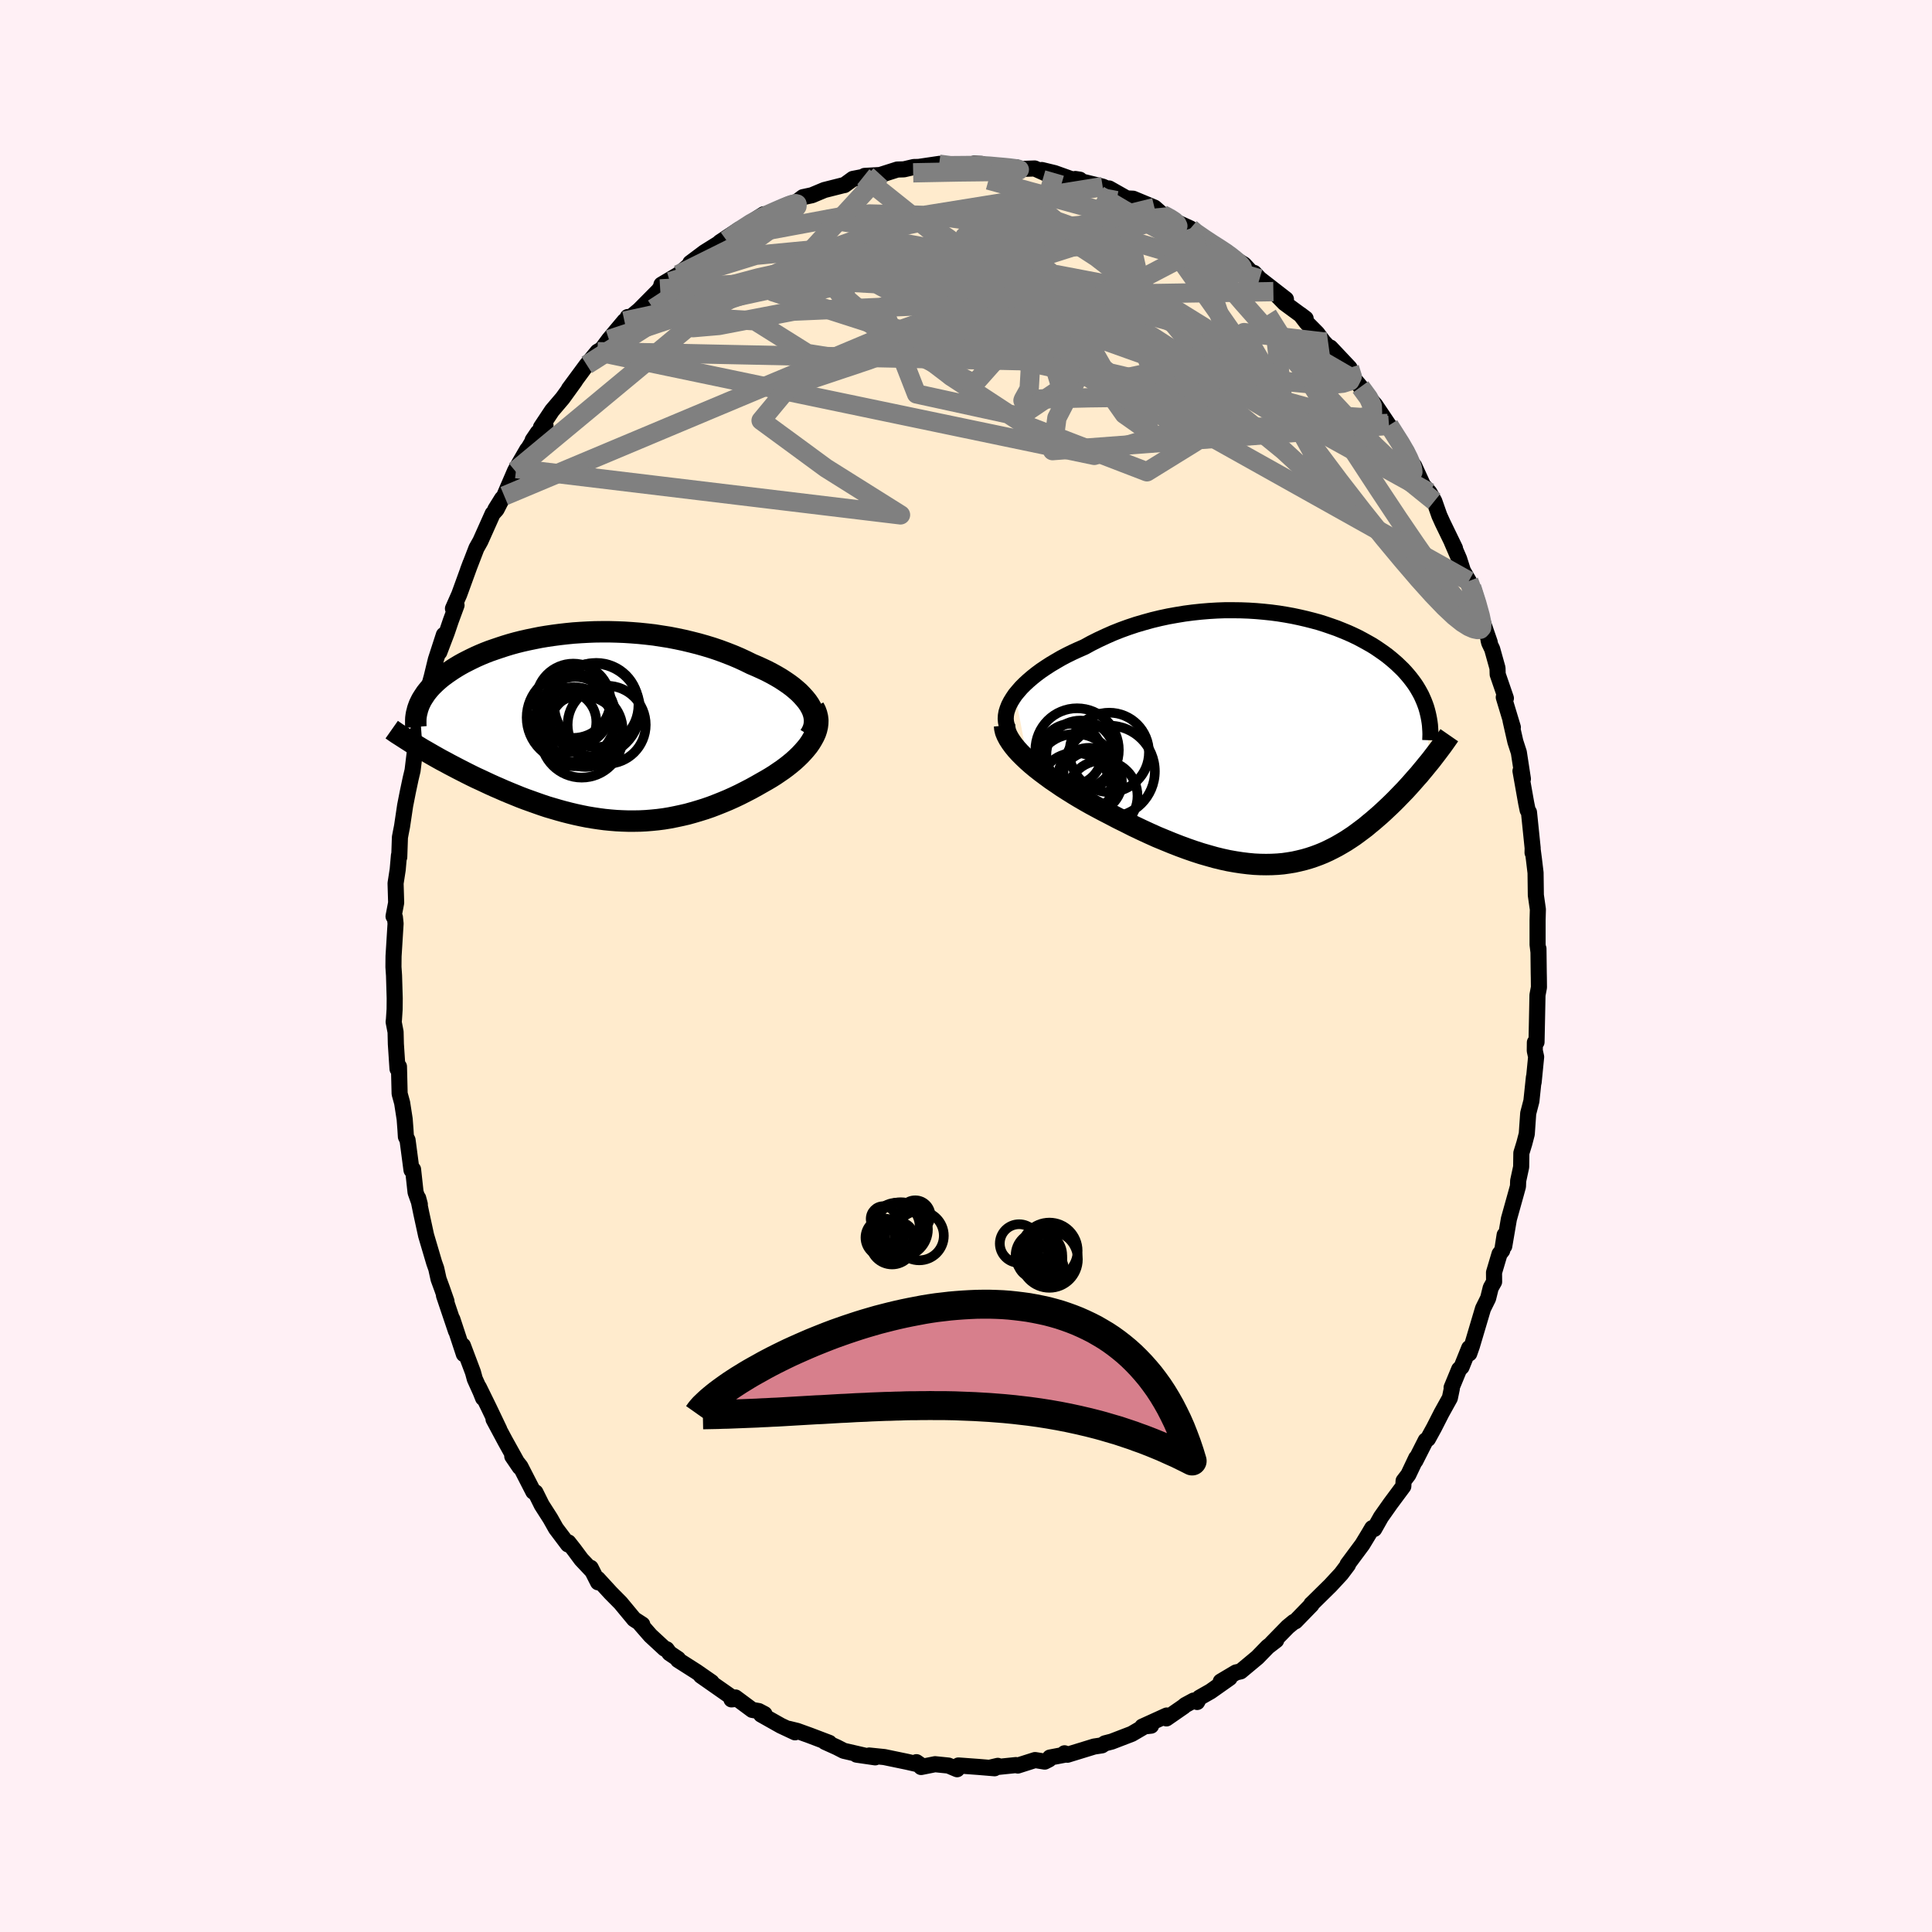 
  <svg viewBox="-100 -100 200 200" xmlns="http://www.w3.org/2000/svg" width="500" height="500" id="face-svg">
    <defs>
      <clipPath id="leftEyeClipPath">
        <polyline points="22.19,-2.3 21.97,-2.62 21.72,-2.93 21.44,-3.24 21.14,-3.55 20.8,-3.85 20.44,-4.15 20.05,-4.44 19.64,-4.72 19.21,-5 18.75,-5.27 18.28,-5.53 17.78,-5.79 17.27,-6.03 16.74,-6.27 16.2,-6.5 15.57,-6.81 14.92,-7.11 14.26,-7.39 13.57,-7.66 12.87,-7.92 12.16,-8.16 11.44,-8.38 10.7,-8.59 9.95,-8.78 9.2,-8.96 8.44,-9.12 7.67,-9.27 6.9,-9.39 6.13,-9.51 5.35,-9.6 4.57,-9.68 3.8,-9.74 3.03,-9.79 2.26,-9.82 1.49,-9.84 0.74,-9.84 -0.02,-9.83 -0.76,-9.8 -1.49,-9.76 -2.22,-9.71 -2.93,-9.64 -3.63,-9.56 -4.32,-9.47 -5,-9.37 -5.66,-9.26 -6.31,-9.13 -6.94,-9 -7.56,-8.86 -8.16,-8.71 -8.74,-8.55 -9.3,-8.38 -9.85,-8.2 -10.38,-8.02 -10.9,-7.84 -11.39,-7.65 -11.87,-7.45 -12.32,-7.25 -12.76,-7.04 -13.18,-6.83 -13.59,-6.62 -13.97,-6.41 -14.34,-6.19 -14.69,-5.97 -15.02,-5.75 -15.34,-5.53 -15.64,-5.31 -15.93,-5.09 -16.2,-4.86 -16.45,-4.64 -16.69,-4.41 -16.92,-4.18 -17.13,-3.95 -17.32,-3.72 -17.5,-3.49 -17.66,-3.25 -17.81,-3.02 -17.95,-2.79 -18.07,-2.55 -18.18,-2.32 -17.84,2.33 -17.47,2.54 -17.09,2.76 -16.69,2.99 -16.3,3.21 -15.89,3.44 -15.47,3.66 -15.05,3.89 -14.61,4.12 -14.17,4.35 -13.72,4.58 -13.27,4.81 -12.81,5.04 -12.34,5.27 -11.86,5.49 -11.37,5.72 -10.88,5.95 -10.37,6.18 -9.86,6.4 -9.34,6.63 -8.81,6.85 -8.27,7.07 -7.73,7.29 -7.18,7.5 -6.62,7.7 -6.06,7.9 -5.49,8.1 -4.92,8.29 -4.34,8.46 -3.76,8.63 -3.18,8.79 -2.59,8.94 -2,9.08 -1.4,9.21 -0.8,9.33 -0.2,9.43 0.4,9.52 1,9.6 1.61,9.66 2.22,9.71 2.83,9.74 3.44,9.76 4.05,9.76 4.66,9.75 5.27,9.72 5.88,9.67 6.49,9.61 7.11,9.53 7.72,9.43 8.33,9.31 8.94,9.18 9.55,9.04 10.16,8.87 10.77,8.69 11.38,8.5 11.99,8.29 12.59,8.06 13.19,7.82 13.79,7.57 14.39,7.3 14.98,7.02 15.57,6.72 16.15,6.42 16.73,6.1 17.29,5.78 17.75,5.52 18.19,5.26 18.62,4.99 19.03,4.71 19.44,4.43 19.83,4.14 20.21,3.84 20.57,3.54 20.91,3.23 21.23,2.92 21.53,2.6 21.81,2.28 22.07,1.96 22.3,1.63 22.5,1.3" />
      </clipPath>
      <clipPath id="rightEyeClipPath">
        <polyline points="-27.49,-4.55 -27.19,-4.91 -26.87,-5.28 -26.51,-5.64 -26.13,-5.99 -25.71,-6.35 -25.27,-6.7 -24.81,-7.04 -24.32,-7.37 -23.81,-7.7 -23.27,-8.02 -22.72,-8.34 -22.15,-8.64 -21.56,-8.93 -20.95,-9.21 -20.33,-9.48 -19.62,-9.87 -18.88,-10.24 -18.13,-10.59 -17.36,-10.93 -16.58,-11.24 -15.78,-11.53 -14.97,-11.8 -14.15,-12.04 -13.32,-12.27 -12.49,-12.47 -11.65,-12.65 -10.81,-12.8 -9.96,-12.94 -9.12,-13.05 -8.28,-13.14 -7.44,-13.21 -6.6,-13.26 -5.77,-13.29 -4.95,-13.29 -4.13,-13.28 -3.33,-13.25 -2.54,-13.2 -1.75,-13.13 -0.99,-13.05 -0.23,-12.95 0.51,-12.83 1.23,-12.7 1.94,-12.55 2.63,-12.39 3.3,-12.22 3.96,-12.04 4.59,-11.84 5.2,-11.63 5.8,-11.42 6.37,-11.19 6.93,-10.96 7.46,-10.72 7.98,-10.47 8.47,-10.21 8.94,-9.95 9.4,-9.69 9.83,-9.42 10.24,-9.14 10.63,-8.87 11.01,-8.59 11.37,-8.3 11.7,-8.02 12.03,-7.73 12.33,-7.44 12.62,-7.16 12.89,-6.87 13.15,-6.57 13.39,-6.28 13.62,-5.98 13.84,-5.68 14.04,-5.38 14.22,-5.08 14.39,-4.78 14.55,-4.48 14.69,-4.17 14.82,-3.87 14.94,-3.56 15.05,-3.25 15.14,-2.94 15.34,2.48 15.09,2.78 14.84,3.09 14.58,3.4 14.32,3.72 14.04,4.03 13.76,4.35 13.48,4.67 13.19,4.99 12.89,5.32 12.58,5.64 12.27,5.96 11.95,6.29 11.63,6.61 11.3,6.93 10.96,7.25 10.62,7.57 10.27,7.89 9.9,8.21 9.53,8.53 9.15,8.84 8.77,9.16 8.37,9.46 7.97,9.76 7.56,10.06 7.14,10.34 6.71,10.62 6.27,10.88 5.82,11.14 5.36,11.38 4.9,11.61 4.42,11.83 3.93,12.03 3.44,12.21 2.93,12.38 2.41,12.53 1.88,12.66 1.34,12.78 0.79,12.87 0.23,12.95 -0.34,13 -0.93,13.03 -1.53,13.04 -2.14,13.03 -2.76,13 -3.4,12.94 -4.05,12.86 -4.71,12.76 -5.39,12.64 -6.08,12.49 -6.78,12.32 -7.49,12.12 -8.22,11.91 -8.96,11.67 -9.71,11.41 -10.47,11.13 -11.24,10.83 -12.02,10.51 -12.82,10.18 -13.62,9.82 -14.42,9.45 -15.24,9.06 -16.05,8.65 -16.88,8.24 -17.7,7.81 -18.34,7.48 -18.98,7.14 -19.61,6.8 -20.23,6.45 -20.85,6.09 -21.46,5.72 -22.05,5.35 -22.63,4.98 -23.2,4.59 -23.76,4.21 -24.29,3.82 -24.8,3.44 -25.3,3.05 -25.77,2.66 -26.21,2.27" />
      </clipPath>
      <filter id="fuzzy">
        <feTurbulence id="turbulence" baseFrequency="0.05" numOctaves="3" type="noise" result="noise" />
        <feDisplacementMap in="SourceGraphic" in2="noise" scale="2" />
      </filter>
      <linearGradient id="rainbowGradient" x1="0%" y1="0%" x2="100%" y2="0%">
        <stop offset="0%" style="stop-color: rgb(233, 236, 239); stop-opacity: 1" />
        <stop offset="50%" style="stop-color: rgb(255, 127, 80); stop-opacity: 1" />
        <stop offset="100%" style="stop-color: rgb(220, 20, 60); stop-opacity: 1" />
      </linearGradient>
    </defs>
    <rect x="-100" y="-100" width="100%" height="100%" fill="rgb(255, 240, 245)" />
    <polyline id="faceContour" points="59.29,0.74 59.3,1.22 59.31,2.21 59.16,3.01 59.11,5.49 59.06,7.88 58.89,7.91 58.88,8.77 59.02,9.41 58.76,12.04 58.79,11.52 58.53,13.98 58.2,15.25 58.05,17.39 57.8,18.35 57.49,19.36 57.47,20.8 57.16,22.24 57.14,22.81 56.92,23.61 56.2,26.19 55.72,29 55.76,27.84 55.51,29.45 55.23,29.81 54.66,31.73 54.67,32.69 54.32,33.31 54.05,34.4 53.52,35.47 52.37,39.34 52.1,40.11 52.09,39.55 51.3,41.51 51.05,41.75 50.27,43.64 50.29,43.76 50.09,44.72 49.23,46.27 48.45,47.8 47.82,48.95 47.59,49.11 46.52,51.22 46.61,50.93 45.79,52.66 45.3,53.3 45.27,53.86 43.94,55.65 42.96,57.04 42.26,58.28 42.05,58.19 41.68,58.82 41.03,59.89 39.5,61.95 39.54,61.99 38.84,62.92 37.73,64.12 35.8,66.02 35.75,66.06 35.77,66.12 34.1,67.84 33.93,67.9 33.31,68.41 31.64,70.12 32.11,69.8 31.24,70.47 30.17,71.57 28.43,73.02 27.95,73.13 26.37,74.07 27.29,73.7 25.32,75.09 24.16,75.75 23.93,76.19 23.57,76.04 22.68,76.52 22.54,76.65 20.75,77.89 20.78,77.59 18.25,78.74 19.16,78.64 18.53,78.69 17.16,79.49 15.08,80.29 14.38,80.47 14.07,80.68 13.27,80.8 10.5,81.65 10.2,81.5 10.21,81.65 8.69,81.94 8.6,82.13 8.15,82.36 7.15,82.2 5.36,82.77 5.17,82.72 2.44,83 3.29,82.8 2.96,83.05 1.27,82.91 -0.78,82.76 -0.92,83.15 -1.82,82.77 -3.2,82.63 -4.65,82.92 -5.13,82.42 -4.74,82.69 -6.1,82.38 -8.46,81.89 -10.02,81.73 -9.4,81.92 -11.33,81.64 -10.32,81.78 -12.66,81.24 -13.36,80.88 -14.6,80.32 -14.15,80.42 -16.15,79.66 -17.48,79.18 -18.34,78.97 -17.7,79.33 -19.17,78.64 -21.21,77.49 -20.86,77.44 -21.45,77.13 -22.13,77.01 -23.87,75.72 -24.28,75.92 -23.98,75.89 -27.44,73.47 -26.34,74.14 -27.91,73.05 -29.81,71.84 -29.81,71.73 -30.69,71.14 -30.99,70.73 -31.2,70.67 -32.66,69.32 -33.69,68.14 -33.51,68.17 -34.36,67.62 -35.76,65.93 -36.78,64.9 -38.12,63.44 -38.09,63.8 -38.85,62.3 -38.69,62.63 -39.82,61.43 -40.57,60.42 -41.16,59.67 -41.2,59.88 -42.45,58.22 -43.03,57.19 -43.92,55.8 -44.57,54.49 -44.79,54.42 -46.13,51.81 -46.97,50.75 -46.2,51.88 -47.71,49.16 -48.91,46.92 -48.32,47.97 -49.4,45.71 -50.43,43.61 -49.99,44.73 -50.25,44.08 -50.85,42.75 -51.04,42.05 -52.08,39.29 -51.98,40.18 -53.17,36.57 -52.8,37.78 -54.04,34.1 -53.78,34.71 -54.23,33.42 -54.6,32.41 -54.84,31.32 -55.05,30.73 -55.89,27.89 -56.39,25.59 -56.71,24.03 -56.54,24.67 -56.98,23.43 -57.24,21.06 -57.4,21.13 -57.81,18.02 -57.98,17.68 -58.03,16.89 -58.11,15.84 -58.37,14.17 -58.63,13.22 -58.7,10.41 -58.85,10.65 -59.02,8.07 -59.05,6.83 -59.25,5.79 -59.22,5.55 -59.15,4.48 -59.14,3.35 -59.21,0.99 -59.27,0.1 -59.26,-1.01 -59.05,-4.39 -59.12,-5.05 -59.26,-5.14 -58.99,-6.55 -59.05,-8.56 -58.83,-9.98 -58.7,-11.46 -58.67,-11.27 -58.6,-13.32 -58.5,-13.85 -58.38,-14.46 -58.06,-16.61 -57.78,-18.03 -57.49,-19.4 -57.29,-20.24 -56.93,-23.21 -56.78,-24.17 -56.21,-25.87 -55.86,-27.76 -56.08,-27.17 -55.71,-27.79 -55.62,-28.82 -55.31,-29.95 -54.88,-31.72 -54.05,-34.28 -54.52,-32.49 -53.75,-34.51 -53.33,-35.75 -52.74,-37.35 -53.11,-37 -52.46,-38.47 -51.29,-41.69 -51.56,-40.97 -50.68,-43.25 -50.27,-43.98 -49,-46.82 -48.6,-47.26 -48.03,-48.38 -48.72,-47.27 -47.8,-48.66 -46.68,-51.26 -45.42,-53.46 -46.56,-51.49 -44.32,-55.23 -44.86,-54.43 -43.53,-55.95 -44,-55.77 -42.85,-57.5 -41.76,-58.78 -40.46,-60.58 -41.11,-59.73 -39.25,-62.25 -39.26,-62.23 -38.14,-63.59 -37.71,-63.84 -36.96,-64.85 -35.36,-66.76 -35.27,-66.27 -35.02,-67.18 -34.67,-67.2 -33.82,-67.91 -31.66,-70.09 -31.72,-70.08 -30.65,-70.84 -31.53,-70.53 -29.78,-71.57 -27.91,-73.18 -28.54,-72.78 -27.06,-73.89 -25.17,-75.07 -25.49,-74.92 -23.46,-76.26 -24.79,-75.12 -23.76,-75.96 -21.51,-77.46 -20.94,-77.82 -20.2,-77.79 -19.59,-78.14 -17.69,-78.98 -17.62,-79.03 -16.88,-79.59 -15.95,-79.79 -14.66,-80.33 -12.68,-80.83 -12.59,-80.84 -11.71,-81.48 -10.63,-81.69 -10.5,-81.79 -8.94,-81.88 -8.84,-81.9 -7.11,-82.45 -6.43,-82.47 -5.4,-82.71 -4.9,-82.72 -2.73,-83.04 -2.78,-83 -1.77,-82.69 0.04,-82.82 0.82,-83.06 1.63,-83.03 2.55,-82.7 2.71,-82.78 4.76,-82.53 5.19,-82.68 4.78,-82.48 7.11,-82.56 8.54,-81.92 7.85,-82.4 9.17,-82.08 11.02,-81.42 11.32,-81.47 11.78,-81.4 11.65,-81.29 14.15,-80.68 14.79,-80.4 14.82,-80.49 16.64,-79.46 17.3,-79.43 19.51,-78.51 20.32,-77.8 20.81,-77.54 21.31,-77.33 21.9,-76.96 23.23,-76.35 23.17,-76.24 25.19,-74.82 25.3,-74.84 26.93,-73.95 27.25,-73.61 27.03,-73.69 28.78,-72.62 29.5,-71.84 29.82,-71.75 30.39,-71.14 33.12,-69.02 31.82,-69.81 32.97,-68.63 35.16,-67.02 34.62,-67.43 35.26,-66.6 36.35,-65.5 37.02,-64.6 38.57,-62.96 37.72,-64.02 39.7,-61.92 40.25,-60.67 40.94,-59.84 40.84,-59.94 42.16,-58.31 42.36,-58.08 43.65,-56.16 44.76,-54.46 43.79,-55.97 45.71,-52.92 45.59,-53.29 46.12,-51.97 46.39,-51.78 47.3,-49.79 47.98,-49.01 48.48,-48.11 49,-46.63 49.33,-45.9 50.62,-43.24 50.29,-43.9 51.05,-42.14 51.44,-40.91 52.05,-39.85 52.34,-39.22 53.06,-37.12 53.34,-36.05 54.22,-33.5 54.09,-33.75 54.16,-33.46 54.47,-32.81 55.02,-30.84 55.04,-30.19 55.89,-27.72 55.67,-27.82 56.61,-24.71 56.37,-25.42 56.87,-23.22 57.23,-22.11 57.65,-19.37 57.4,-20.19 57.99,-16.87 58.14,-16.14 58.28,-15.91 58.66,-12.21 58.65,-11.73 58.66,-12.06 58.79,-11.07 58.96,-9.65 58.99,-7.33 59.2,-5.86 59.17,-4.74 59.17,-2.21 59.26,-1.47 59.26,-1.79 59.29,0.74 59.3,1.22" fill="rgb(255, 235, 205)" stroke="black" stroke-width="1.667" stroke-linejoin="round" filter="url(#fuzzy)" />
    <g transform="translate(32.59 -23.54)">
      <polyline id="rightCountour" points="-27.49,-4.55 -27.19,-4.91 -26.87,-5.28 -26.51,-5.64 -26.13,-5.99 -25.71,-6.35 -25.27,-6.7 -24.81,-7.04 -24.32,-7.37 -23.81,-7.7 -23.27,-8.02 -22.72,-8.34 -22.15,-8.64 -21.56,-8.93 -20.95,-9.21 -20.33,-9.48 -19.62,-9.87 -18.88,-10.24 -18.13,-10.59 -17.36,-10.93 -16.58,-11.24 -15.78,-11.53 -14.97,-11.8 -14.15,-12.04 -13.32,-12.27 -12.49,-12.47 -11.65,-12.65 -10.81,-12.8 -9.96,-12.94 -9.12,-13.05 -8.28,-13.14 -7.44,-13.21 -6.6,-13.26 -5.77,-13.29 -4.95,-13.29 -4.13,-13.28 -3.33,-13.25 -2.54,-13.2 -1.75,-13.13 -0.99,-13.05 -0.23,-12.95 0.51,-12.83 1.23,-12.7 1.94,-12.55 2.63,-12.39 3.3,-12.22 3.96,-12.04 4.59,-11.84 5.2,-11.63 5.8,-11.42 6.37,-11.19 6.93,-10.96 7.46,-10.72 7.98,-10.47 8.47,-10.21 8.94,-9.95 9.4,-9.69 9.83,-9.42 10.24,-9.14 10.63,-8.87 11.01,-8.59 11.37,-8.3 11.7,-8.02 12.03,-7.73 12.33,-7.44 12.62,-7.16 12.89,-6.87 13.15,-6.57 13.39,-6.28 13.62,-5.98 13.84,-5.68 14.04,-5.38 14.22,-5.08 14.39,-4.78 14.55,-4.48 14.69,-4.17 14.82,-3.87 14.94,-3.56 15.05,-3.25 15.14,-2.94 15.34,2.48 15.09,2.78 14.84,3.09 14.58,3.4 14.32,3.72 14.04,4.03 13.76,4.35 13.48,4.67 13.19,4.99 12.89,5.32 12.58,5.64 12.27,5.96 11.95,6.29 11.63,6.61 11.3,6.93 10.96,7.25 10.62,7.57 10.27,7.89 9.9,8.21 9.53,8.53 9.15,8.84 8.77,9.16 8.37,9.46 7.97,9.76 7.56,10.06 7.14,10.34 6.71,10.62 6.27,10.88 5.82,11.14 5.36,11.38 4.9,11.61 4.42,11.83 3.93,12.03 3.44,12.21 2.93,12.38 2.41,12.53 1.88,12.66 1.34,12.78 0.79,12.87 0.23,12.95 -0.34,13 -0.93,13.03 -1.53,13.04 -2.14,13.03 -2.76,13 -3.4,12.94 -4.05,12.86 -4.71,12.76 -5.39,12.64 -6.08,12.49 -6.78,12.32 -7.49,12.12 -8.22,11.91 -8.96,11.67 -9.71,11.41 -10.47,11.13 -11.24,10.83 -12.02,10.51 -12.82,10.18 -13.62,9.82 -14.42,9.45 -15.24,9.06 -16.05,8.65 -16.88,8.24 -17.7,7.81 -18.34,7.48 -18.98,7.14 -19.61,6.8 -20.23,6.45 -20.85,6.09 -21.46,5.72 -22.05,5.35 -22.63,4.98 -23.2,4.59 -23.76,4.21 -24.29,3.82 -24.8,3.44 -25.3,3.05 -25.77,2.66 -26.21,2.27" fill="white" stroke="white" stroke-width="0" stroke-linejoin="round" filter="url(#fuzzy)" />
    </g>
    <g transform="translate(-38.41 -24.76)">
      <polyline id="leftCountour" points="22.19,-2.3 21.97,-2.62 21.72,-2.93 21.44,-3.24 21.14,-3.55 20.8,-3.85 20.44,-4.15 20.05,-4.44 19.64,-4.72 19.21,-5 18.75,-5.27 18.28,-5.53 17.78,-5.79 17.27,-6.03 16.74,-6.27 16.2,-6.5 15.57,-6.81 14.92,-7.11 14.26,-7.39 13.57,-7.66 12.87,-7.92 12.16,-8.16 11.44,-8.38 10.7,-8.59 9.95,-8.78 9.2,-8.96 8.44,-9.12 7.67,-9.27 6.9,-9.39 6.13,-9.51 5.35,-9.6 4.57,-9.68 3.8,-9.74 3.03,-9.79 2.26,-9.82 1.49,-9.84 0.74,-9.84 -0.02,-9.83 -0.76,-9.8 -1.49,-9.76 -2.22,-9.71 -2.93,-9.64 -3.63,-9.56 -4.32,-9.47 -5,-9.37 -5.66,-9.26 -6.31,-9.13 -6.94,-9 -7.56,-8.86 -8.16,-8.71 -8.74,-8.55 -9.3,-8.38 -9.85,-8.2 -10.38,-8.02 -10.9,-7.84 -11.39,-7.65 -11.87,-7.45 -12.32,-7.25 -12.76,-7.04 -13.18,-6.83 -13.59,-6.62 -13.97,-6.41 -14.34,-6.19 -14.69,-5.97 -15.02,-5.75 -15.34,-5.53 -15.64,-5.31 -15.93,-5.09 -16.2,-4.86 -16.45,-4.64 -16.69,-4.41 -16.92,-4.18 -17.13,-3.95 -17.32,-3.72 -17.5,-3.49 -17.66,-3.25 -17.81,-3.02 -17.95,-2.79 -18.07,-2.55 -18.18,-2.32 -17.84,2.33 -17.47,2.54 -17.09,2.76 -16.69,2.99 -16.3,3.21 -15.89,3.44 -15.47,3.66 -15.05,3.89 -14.61,4.12 -14.17,4.35 -13.72,4.58 -13.27,4.81 -12.81,5.04 -12.34,5.27 -11.86,5.49 -11.37,5.72 -10.88,5.95 -10.37,6.18 -9.86,6.4 -9.34,6.63 -8.81,6.85 -8.27,7.07 -7.73,7.29 -7.18,7.5 -6.62,7.7 -6.06,7.9 -5.49,8.1 -4.92,8.29 -4.34,8.46 -3.76,8.63 -3.18,8.79 -2.59,8.94 -2,9.08 -1.4,9.21 -0.8,9.33 -0.2,9.43 0.4,9.52 1,9.6 1.61,9.66 2.22,9.71 2.83,9.74 3.44,9.76 4.05,9.76 4.66,9.75 5.27,9.72 5.88,9.67 6.49,9.61 7.11,9.53 7.72,9.43 8.33,9.31 8.94,9.18 9.55,9.04 10.16,8.87 10.77,8.69 11.38,8.5 11.99,8.29 12.59,8.06 13.19,7.82 13.79,7.57 14.39,7.3 14.98,7.02 15.57,6.72 16.15,6.42 16.73,6.1 17.29,5.78 17.75,5.52 18.19,5.26 18.62,4.99 19.03,4.71 19.44,4.43 19.83,4.14 20.21,3.84 20.57,3.54 20.91,3.23 21.23,2.92 21.53,2.6 21.81,2.28 22.07,1.96 22.3,1.63 22.5,1.3" fill="white" stroke="white" stroke-width="0" stroke-linejoin="round" filter="url(#fuzzy)" />
    </g>
    <g transform="translate(32.59 -23.54)">
      <polyline id="rightUpper" points="-28.25,-1.09 -28.38,-1.4 -28.45,-1.72 -28.48,-2.05 -28.46,-2.39 -28.4,-2.74 -28.29,-3.09 -28.15,-3.45 -27.96,-3.82 -27.74,-4.18 -27.49,-4.55 -27.19,-4.91 -26.87,-5.28 -26.51,-5.64 -26.13,-5.99 -25.71,-6.35 -25.27,-6.7 -24.81,-7.04 -24.32,-7.37 -23.81,-7.7 -23.27,-8.02 -22.72,-8.34 -22.15,-8.64 -21.56,-8.93 -20.95,-9.21 -20.33,-9.48 -19.62,-9.87 -18.88,-10.24 -18.13,-10.59 -17.36,-10.93 -16.58,-11.24 -15.78,-11.53 -14.97,-11.8 -14.15,-12.04 -13.32,-12.27 -12.49,-12.47 -11.65,-12.65 -10.81,-12.8 -9.96,-12.94 -9.12,-13.05 -8.28,-13.14 -7.44,-13.21 -6.6,-13.26 -5.77,-13.29 -4.95,-13.29 -4.13,-13.28 -3.33,-13.25 -2.54,-13.2 -1.75,-13.13 -0.99,-13.05 -0.23,-12.95 0.51,-12.83 1.23,-12.7 1.94,-12.55 2.63,-12.39 3.3,-12.22 3.96,-12.04 4.59,-11.84 5.2,-11.63 5.8,-11.42 6.37,-11.19 6.93,-10.96 7.46,-10.72 7.98,-10.47 8.47,-10.21 8.94,-9.95 9.4,-9.69 9.83,-9.42 10.24,-9.14 10.63,-8.87 11.01,-8.59 11.37,-8.3 11.7,-8.02 12.03,-7.73 12.33,-7.44 12.62,-7.16 12.89,-6.87 13.15,-6.57 13.39,-6.28 13.62,-5.98 13.84,-5.68 14.04,-5.38 14.22,-5.08 14.39,-4.78 14.55,-4.48 14.69,-4.17 14.82,-3.87 14.94,-3.56 15.05,-3.25 15.14,-2.94 15.22,-2.63 15.29,-2.32 15.35,-2.01 15.4,-1.7 15.44,-1.39 15.46,-1.08 15.48,-0.77 15.49,-0.45 15.48,-0.14 15.47,0.17" fill="none" stroke="black" stroke-width="1.667" stroke-linejoin="round" filter="url(#fuzzy)" />
      <polyline id="rightLower" points="-28.6,-1.35 -28.57,-1.03 -28.49,-0.69 -28.35,-0.35 -28.16,0.01 -27.93,0.37 -27.66,0.74 -27.35,1.12 -27,1.5 -26.62,1.88 -26.21,2.27 -25.77,2.66 -25.3,3.05 -24.8,3.44 -24.29,3.82 -23.76,4.21 -23.2,4.59 -22.63,4.98 -22.05,5.35 -21.46,5.72 -20.85,6.09 -20.23,6.45 -19.61,6.8 -18.98,7.14 -18.34,7.48 -17.7,7.81 -16.88,8.24 -16.05,8.65 -15.24,9.06 -14.42,9.45 -13.62,9.82 -12.82,10.18 -12.02,10.51 -11.24,10.83 -10.47,11.13 -9.71,11.41 -8.96,11.67 -8.22,11.91 -7.49,12.12 -6.78,12.32 -6.08,12.49 -5.39,12.64 -4.71,12.76 -4.05,12.86 -3.4,12.94 -2.76,13 -2.14,13.03 -1.53,13.04 -0.93,13.03 -0.34,13 0.23,12.95 0.79,12.87 1.34,12.78 1.88,12.66 2.41,12.53 2.93,12.38 3.44,12.21 3.93,12.03 4.42,11.83 4.9,11.61 5.36,11.38 5.82,11.14 6.27,10.88 6.71,10.62 7.14,10.34 7.56,10.06 7.97,9.76 8.37,9.46 8.77,9.16 9.15,8.84 9.53,8.53 9.9,8.21 10.27,7.89 10.62,7.57 10.96,7.25 11.3,6.93 11.63,6.61 11.95,6.29 12.27,5.96 12.58,5.64 12.89,5.32 13.19,4.99 13.48,4.67 13.76,4.35 14.04,4.03 14.32,3.72 14.58,3.4 14.84,3.09 15.09,2.78 15.34,2.48 15.58,2.18 15.81,1.88 16.04,1.58 16.26,1.29 16.47,1.01 16.68,0.73 16.88,0.45 17.07,0.18 17.26,-0.09 17.44,-0.35" fill="none" stroke="black" stroke-width="2.222" stroke-linejoin="round" filter="url(#fuzzy)" />
      <circle r="3.314" cx="-19.835" cy="4.267" stroke="black" fill="none" stroke-width="1.0" filter="url(#fuzzy)" clip-path="url(#rightEyeClipPath)" /><circle r="4.32" cx="-21.09" cy="1.182" stroke="black" fill="none" stroke-width="1.0" filter="url(#fuzzy)" clip-path="url(#rightEyeClipPath)" /><circle r="3.154" cx="-19.605" cy="4.472" stroke="black" fill="none" stroke-width="1.0" filter="url(#fuzzy)" clip-path="url(#rightEyeClipPath)" /><circle r="3.676" cx="-18.51" cy="5.942" stroke="black" fill="none" stroke-width="1.0" filter="url(#fuzzy)" clip-path="url(#rightEyeClipPath)" /><circle r="3.53" cx="-20.74" cy="1.662" stroke="black" fill="none" stroke-width="1.0" filter="url(#fuzzy)" clip-path="url(#rightEyeClipPath)" /><circle r="4.73" cx="-17.77" cy="3.387" stroke="black" fill="none" stroke-width="1.0" filter="url(#fuzzy)" clip-path="url(#rightEyeClipPath)" /><circle r="3.75" cx="-21.31" cy="5.217" stroke="black" fill="none" stroke-width="1.0" filter="url(#fuzzy)" clip-path="url(#rightEyeClipPath)" /><circle r="3.184" cx="-21.715" cy="1.652" stroke="black" fill="none" stroke-width="1.0" filter="url(#fuzzy)" clip-path="url(#rightEyeClipPath)" /><circle r="4.274" cx="-21.25" cy="3.787" stroke="black" fill="none" stroke-width="1.0" filter="url(#fuzzy)" clip-path="url(#rightEyeClipPath)" /><circle r="4.11" cx="-17.76" cy="1.427" stroke="black" fill="none" stroke-width="1.0" filter="url(#fuzzy)" clip-path="url(#rightEyeClipPath)" />
      </g>
    <g transform="translate(-38.41 -24.76)">
      <polyline id="leftUpper" points="22.23,0.91 22.42,0.6 22.57,0.28 22.67,-0.04 22.72,-0.36 22.73,-0.68 22.7,-1.01 22.63,-1.33 22.52,-1.66 22.37,-1.98 22.19,-2.3 21.97,-2.62 21.72,-2.93 21.44,-3.24 21.14,-3.55 20.8,-3.85 20.44,-4.15 20.05,-4.44 19.64,-4.72 19.21,-5 18.75,-5.27 18.28,-5.53 17.78,-5.79 17.27,-6.03 16.74,-6.27 16.2,-6.5 15.57,-6.81 14.92,-7.11 14.26,-7.39 13.57,-7.66 12.87,-7.92 12.16,-8.16 11.44,-8.38 10.7,-8.59 9.95,-8.78 9.2,-8.96 8.44,-9.12 7.67,-9.27 6.9,-9.39 6.13,-9.51 5.35,-9.6 4.57,-9.68 3.8,-9.74 3.03,-9.79 2.26,-9.82 1.49,-9.84 0.74,-9.84 -0.02,-9.83 -0.76,-9.8 -1.49,-9.76 -2.22,-9.71 -2.93,-9.64 -3.63,-9.56 -4.32,-9.47 -5,-9.37 -5.66,-9.26 -6.31,-9.13 -6.94,-9 -7.56,-8.86 -8.16,-8.71 -8.74,-8.55 -9.3,-8.38 -9.85,-8.2 -10.38,-8.02 -10.9,-7.84 -11.39,-7.65 -11.87,-7.45 -12.32,-7.25 -12.76,-7.04 -13.18,-6.83 -13.59,-6.62 -13.97,-6.41 -14.34,-6.19 -14.69,-5.97 -15.02,-5.75 -15.34,-5.53 -15.64,-5.31 -15.93,-5.09 -16.2,-4.86 -16.45,-4.64 -16.69,-4.41 -16.92,-4.18 -17.13,-3.95 -17.32,-3.72 -17.5,-3.49 -17.66,-3.25 -17.81,-3.02 -17.95,-2.79 -18.07,-2.55 -18.18,-2.32 -18.27,-2.08 -18.35,-1.85 -18.41,-1.61 -18.47,-1.38 -18.51,-1.14 -18.54,-0.91 -18.55,-0.68 -18.55,-0.44 -18.55,-0.21 -18.53,0.02" fill="none" stroke="black" stroke-width="2.222" stroke-linejoin="round" filter="url(#fuzzy)" />
      <polyline id="leftLower" points="22.66,-2 22.83,-1.68 22.95,-1.35 23.03,-1.02 23.07,-0.69 23.06,-0.36 23.02,-0.03 22.94,0.31 22.83,0.64 22.68,0.97 22.5,1.3 22.3,1.63 22.07,1.96 21.81,2.28 21.53,2.6 21.23,2.92 20.91,3.23 20.57,3.54 20.21,3.84 19.83,4.14 19.44,4.43 19.03,4.71 18.62,4.99 18.19,5.26 17.75,5.52 17.29,5.78 16.73,6.1 16.15,6.42 15.57,6.72 14.98,7.02 14.39,7.3 13.79,7.57 13.19,7.82 12.59,8.06 11.99,8.29 11.38,8.5 10.77,8.69 10.16,8.87 9.55,9.04 8.94,9.18 8.33,9.31 7.72,9.43 7.11,9.53 6.49,9.61 5.88,9.67 5.27,9.72 4.66,9.75 4.05,9.76 3.44,9.76 2.83,9.74 2.22,9.71 1.61,9.66 1,9.6 0.4,9.52 -0.2,9.43 -0.8,9.33 -1.4,9.21 -2,9.08 -2.59,8.94 -3.18,8.79 -3.76,8.63 -4.34,8.46 -4.92,8.29 -5.49,8.1 -6.06,7.9 -6.62,7.7 -7.18,7.5 -7.73,7.29 -8.27,7.07 -8.81,6.85 -9.34,6.63 -9.86,6.4 -10.37,6.18 -10.88,5.95 -11.37,5.72 -11.86,5.49 -12.34,5.27 -12.81,5.04 -13.27,4.81 -13.72,4.58 -14.17,4.35 -14.61,4.12 -15.05,3.89 -15.47,3.66 -15.89,3.44 -16.3,3.21 -16.69,2.99 -17.09,2.76 -17.47,2.54 -17.84,2.33 -18.2,2.11 -18.55,1.9 -18.9,1.69 -19.23,1.48 -19.56,1.27 -19.87,1.07 -20.18,0.87 -20.48,0.68 -20.77,0.48 -21.04,0.29" fill="none" stroke="black" stroke-width="2.222" stroke-linejoin="round" filter="url(#fuzzy)" />
      <circle r="3.19" cx="-3.046" cy="-0.506" stroke="black" fill="none" stroke-width="1.0" filter="url(#fuzzy)" clip-path="url(#leftEyeClipPath)" /><circle r="4.042" cx="1.214" cy="-0.211" stroke="black" fill="none" stroke-width="1.0" filter="url(#fuzzy)" clip-path="url(#leftEyeClipPath)" /><circle r="4.244" cx="-1.371" cy="1.014" stroke="black" fill="none" stroke-width="1.0" filter="url(#fuzzy)" clip-path="url(#leftEyeClipPath)" /><circle r="3.552" cx="-2.026" cy="-1.611" stroke="black" fill="none" stroke-width="1.0" filter="url(#fuzzy)" clip-path="url(#leftEyeClipPath)" /><circle r="4.806" cx="-0.146" cy="-1.746" stroke="black" fill="none" stroke-width="1.0" filter="url(#fuzzy)" clip-path="url(#leftEyeClipPath)" /><circle r="4.36" cx="0.144" cy="-2.256" stroke="black" fill="none" stroke-width="1.0" filter="url(#fuzzy)" clip-path="url(#leftEyeClipPath)" /><circle r="3.846" cx="-2.246" cy="-2.696" stroke="black" fill="none" stroke-width="1.0" filter="url(#fuzzy)" clip-path="url(#leftEyeClipPath)" /><circle r="4.09" cx="-2.141" cy="-0.011" stroke="black" fill="none" stroke-width="1.0" filter="url(#fuzzy)" clip-path="url(#leftEyeClipPath)" /><circle r="4.598" cx="-2.471" cy="-0.961" stroke="black" fill="none" stroke-width="1.0" filter="url(#fuzzy)" clip-path="url(#leftEyeClipPath)" /><circle r="3.846" cx="-0.986" cy="0.304" stroke="black" fill="none" stroke-width="1.0" filter="url(#fuzzy)" clip-path="url(#leftEyeClipPath)" />
    </g>
    <g id="hairs">
      <polyline points="23.23,-76.35 23.73,-75.92 24.61,-75.31 25.46,-74.75 26.2,-74.28 26.82,-73.87 27.35,-73.49 27.8,-73.13 28.18,-72.81 28.45,-72.53 28.59,-72.32 28.56,-72.2 28.31,-72.21 27.8,-72.37 27.02,-72.7 25.95,-73.2 24.59,-73.86 22.95,-74.69 21.02,-75.69 18.81,-76.88 16.35,-78.26 13.77,-79.79" fill="none" stroke="rgb(128, 128, 128)" stroke-width="2" stroke-linejoin="round" filter="url(#fuzzy)" /><polyline points="39.7,-61.92 39.98,-61.03 39.74,-60.56 39,-60.33 37.75,-60.21 35.93,-60.24 33.47,-60.47 30.3,-60.98 26.36,-61.79 21.63,-62.9 16.07,-64.31 9.66,-65.97 2.34,-67.85 -5.87,-69.95 -14.72,-72.52" fill="none" stroke="rgb(128, 128, 128)" stroke-width="2" stroke-linejoin="round" filter="url(#fuzzy)" /><polyline points="-2.78,-83 -1.62,-82.85 -0.41,-82.86 0.66,-82.87 1.6,-82.85 2.45,-82.8 3.22,-82.73 3.92,-82.67 4.52,-82.61 5,-82.55 5.35,-82.5 5.52,-82.44 5.48,-82.39 5.19,-82.34 4.63,-82.29 3.77,-82.26 2.59,-82.24 1.11,-82.22 -0.7,-82.2 -2.85,-82.16 -5.47,-82.11" fill="none" stroke="rgb(128, 128, 128)" stroke-width="2" stroke-linejoin="round" filter="url(#fuzzy)" /><polyline points="-24.79,-75.12 -23.53,-76.04 -22.26,-76.86 -21.21,-77.44 -20.32,-77.86 -19.55,-78.2 -18.9,-78.48 -18.36,-78.7 -17.94,-78.84 -17.64,-78.91 -17.5,-78.88 -17.57,-78.72 -17.92,-78.41 -18.6,-77.93 -19.62,-77.25 -20.97,-76.37 -22.64,-75.31 -24.59,-74.09 -26.75,-72.79 -29.11,-71.44" fill="none" stroke="rgb(128, 128, 128)" stroke-width="2" stroke-linejoin="round" filter="url(#fuzzy)" /><polyline points="-20.2,-77.79 -19.39,-78.2 -18.61,-78.56 -18.07,-78.79 -17.71,-78.89 -17.51,-78.84 -17.5,-78.64 -17.79,-78.25 -18.48,-77.62 -19.64,-76.72 -21.29,-75.52 -23.4,-74.03 -25.92,-72.31 -28.85,-70.35 -32.37,-68.05" fill="none" stroke="rgb(128, 128, 128)" stroke-width="2" stroke-linejoin="round" filter="url(#fuzzy)" /><polyline points="52.05,-39.85 52.41,-38.89 52.78,-37.71 53.03,-36.72 53.12,-36.1 53.04,-35.87 52.8,-35.94 52.42,-36.24 51.9,-36.73 51.23,-37.44 50.38,-38.43 49.33,-39.77 48.05,-41.51 46.53,-43.69 44.74,-46.32 42.67,-49.44 40.29,-53.08 37.61,-57.27 34.62,-62.01 31.22,-67.41" fill="none" stroke="rgb(128, 128, 128)" stroke-width="2" stroke-linejoin="round" filter="url(#fuzzy)" /><polyline points="52.34,-39.22 52.88,-37.53 53.23,-36.27 53.4,-35.46 53.38,-35.03 53.23,-34.86 52.96,-34.83 52.57,-34.91 52.06,-35.13 51.39,-35.55 50.55,-36.22 49.53,-37.18 48.31,-38.45 46.87,-40.05 45.19,-42.01 43.25,-44.34 41.07,-47.07 38.63,-50.22 35.95,-53.8 33.03,-57.81 29.85,-62.29 26.34,-67.31 22.3,-73.01" fill="none" stroke="rgb(128, 128, 128)" stroke-width="2" stroke-linejoin="round" filter="url(#fuzzy)" /><polyline points="40.84,-59.94 41.68,-58.79 42.06,-57.95 42.08,-57.3 41.69,-56.91 40.89,-56.78 39.69,-56.86 38.09,-57.15 36.09,-57.62 33.68,-58.28 30.84,-59.12 27.54,-60.17 23.74,-61.44 19.37,-62.95 14.41,-64.72 8.85,-66.79 2.73,-69.19 -3.94,-71.93 -11.22,-74.96" fill="none" stroke="rgb(128, 128, 128)" stroke-width="2" stroke-linejoin="round" filter="url(#fuzzy)" /><polyline points="43.79,-55.97 44.98,-54.09 45.5,-53.19 45.82,-52.55 46.06,-51.99 46.22,-51.51 46.26,-51.15 46.14,-50.96 45.83,-50.98 45.32,-51.24 44.57,-51.79 43.6,-52.64 42.37,-53.81 40.89,-55.31 39.12,-57.16 37.04,-59.39 34.6,-62.03 31.81,-65.12 28.65,-68.69 25.14,-72.77" fill="none" stroke="rgb(128, 128, 128)" stroke-width="2" stroke-linejoin="round" filter="url(#fuzzy)" /><polyline points="20.32,-77.8 20.76,-77.57 21.17,-77.34 21.55,-77.09 21.82,-76.84 21.93,-76.61 21.8,-76.45 21.38,-76.4 20.59,-76.49 19.41,-76.73 17.82,-77.13 15.8,-77.66 13.32,-78.35 10.31,-79.18 6.68,-80.16 2.33,-81.36" fill="none" stroke="rgb(128, 128, 128)" stroke-width="2" stroke-linejoin="round" filter="url(#fuzzy)" /><polyline points="-38.14,-63.59 13.28,-52.86 25.88,-56.71 25.56,-58.66 19.64,-58.91 12.72,-58.82 7.86,-58.7 5.9,-58.54 5.95,-58.67 6.54,-59.73 6.68,-62.14 6.32,-65.58 6.28,-68.92 7.83,-70.58 12.13,-69.33 19.34,-65.12 27.9,-59.59 34.39,-55.69 34.73,-56.45 26.63,-63.02 13.46,-73.49 14.79,-80.4" fill="none" stroke="rgb(128, 128, 128)" stroke-width="2" stroke-linejoin="round" filter="url(#fuzzy)" /><polyline points="30.39,-71.14 14.68,-75.76 4.81,-73.86 -1.51,-71.1 -1.8,-69.62 1.77,-69.41 5.97,-69.25 8.98,-68.18 10.44,-66.38 10.41,-64.83 8.9,-64.46 6.08,-65.45 2.75,-67.38 0.21,-69.78 -0.91,-72.47 -1.75,-75.27 -4.82,-77.38 -11.64,-77.8 -20.54,-76.15 -29.78,-71.57" fill="none" stroke="rgb(128, 128, 128)" stroke-width="2" stroke-linejoin="round" filter="url(#fuzzy)" /><polyline points="31.82,-69.81 -0.21,-69.3 -3.93,-62.86 -1.62,-61.1 -0.06,-63.51 2.49,-66.1 7.43,-66.68 13.43,-65.53 17.81,-64.24 18.52,-64.21 15.44,-65.8 10.44,-68.14 6.14,-69.68 4.25,-69.24 4.44,-66.86 4.74,-64.2 3.07,-64 -0.59,-68.38 -0.13,-75.51 20.81,-77.54" fill="none" stroke="rgb(128, 128, 128)" stroke-width="2" stroke-linejoin="round" filter="url(#fuzzy)" /><polyline points="-10.63,-81.69 23.73,-54.25 18.73,-51.16 6.14,-56 -1.49,-61 -3.82,-63.78 -2.89,-64.73 -0.31,-65.11 2.42,-65.78 4.44,-66.55 6.26,-66.28 8.62,-63.88 9.86,-59.8 5.56,-56.89 -5.12,-59.22 -8.63,-68.21 20.81,-77.54" fill="none" stroke="rgb(128, 128, 128)" stroke-width="2" stroke-linejoin="round" filter="url(#fuzzy)" /><polyline points="40.25,-60.67 32.05,-65.43 32.75,-58.78 37.38,-50.46 38.03,-48.62 32.86,-53.38 24.16,-60.49 15.19,-65.96 8.59,-68.41 5.82,-68.83 6.71,-68.76 9.45,-68.61 11.64,-68.05 11.23,-68.27 6.7,-73.53 9.17,-82.08" fill="none" stroke="rgb(128, 128, 128)" stroke-width="2" stroke-linejoin="round" filter="url(#fuzzy)" /><polyline points="-30.65,-70.84 -21.78,-73.57 -7.2,-74.95 2.83,-73.1 6.95,-69.29 7.42,-65.65 6.11,-63.57 4.01,-63.27 1.9,-64.31 0.49,-66.34 0.11,-69.24 0.62,-72.76 1.71,-76.13 3.47,-78.22 6.81,-77.72 13.51,-73.38 24.9,-64.57 37.79,-54.96 36.35,-65.5" fill="none" stroke="rgb(128, 128, 128)" stroke-width="2" stroke-linejoin="round" filter="url(#fuzzy)" /><polyline points="-31.66,-70.09 -16.28,-71.03 -6.81,-70.48 -1.53,-70.02 6.09,-68.11 15.38,-64.75 22.79,-61.63 26.05,-60.46 25.37,-61.87 22.51,-65.23 19.21,-69.26 16.2,-72.66 13.15,-74.52 9.34,-74.4 4.46,-72.32 -1.02,-68.76 -6.33,-64.91 -11.27,-62.58 -16.44,-63.41 -21.83,-66.79 -27.56,-67.13 -46.68,-51.26" fill="none" stroke="rgb(128, 128, 128)" stroke-width="2" stroke-linejoin="round" filter="url(#fuzzy)" /><polyline points="43.79,-55.97 8.96,-53.35 9.41,-56.74 12.53,-62.79 15.04,-66.69 16.1,-67.89 14.62,-67.98 10.77,-68.37 6.2,-69.43 2.88,-70.72 1.83,-71.54 2.7,-71.39 4.21,-70.19 4.82,-68.28 3.39,-66.35 -0.25,-65.18 -5.18,-65.31 -9.68,-66.78 -12.33,-69.04 -13.1,-71.21 -13.71,-72.46 -16.33,-72.37 -21.52,-71.23 -27.78,-69.55 -39.26,-62.23" fill="none" stroke="rgb(128, 128, 128)" stroke-width="2" stroke-linejoin="round" filter="url(#fuzzy)" /><polyline points="2.55,-82.7 11.26,-75.53 2.85,-70.88 -3.31,-67.05 -4.65,-65.79 -2.38,-66.9 1.95,-68.68 6.42,-69.49 9.56,-68.48 11.43,-65.61 13.38,-61.39 16.39,-57.12 19.15,-55.18 17.67,-58.19 8.42,-66.18 -7.53,-72.8 -35.36,-66.76" fill="none" stroke="rgb(128, 128, 128)" stroke-width="2" stroke-linejoin="round" filter="url(#fuzzy)" /><polyline points="25.19,-74.82 3.9,-63.68 0.87,-60.27 -5.43,-63.49 -11.52,-67.57 -13.54,-70.18 -10.77,-71.42 -4.75,-71.93 2.43,-72.01 9.39,-71.56 15.61,-70.37 20.86,-68.45 24.69,-66.08 26.6,-63.65 26.38,-61.45 24.29,-59.72 20.87,-58.82 17.08,-59.18 15.12,-60.58 18.65,-61.33 29.8,-58.69 43.34,-52.27 48.48,-48.11" fill="none" stroke="rgb(128, 128, 128)" stroke-width="2" stroke-linejoin="round" filter="url(#fuzzy)" /><polyline points="52.05,-39.85 11.3,-62.65 -1.01,-71.01 -7.71,-72.15 -8.9,-70.43 -4.68,-68.14 1.69,-66.25 6.59,-65.26 8.45,-65.48 8.05,-66.73 7.29,-68.22 7.65,-68.92 9.34,-68.21 11.47,-66.23 13.09,-63.82 14.25,-61.79 16.31,-60.36 20.56,-59.12 25.85,-58.09 26.17,-58.75 9.88,-62.57 -38.14,-63.59" fill="none" stroke="rgb(128, 128, 128)" stroke-width="2" stroke-linejoin="round" filter="url(#fuzzy)" /><polyline points="37.02,-64.6 28.78,-65.57 31.67,-60.64 28.88,-60.41 22.57,-62.23 18.83,-62.67 20.16,-60.54 24.05,-57.17 25.73,-55.06 22.07,-56.07 13.77,-60.23 4.96,-65.94 0.45,-71.05 2.25,-73.89 7.45,-73.79 8.22,-71.1 -6.85,-65.85 -47.8,-48.66" fill="none" stroke="rgb(128, 128, 128)" stroke-width="2" stroke-linejoin="round" filter="url(#fuzzy)" /><polyline points="-46.56,-51.49 -6.78,-46.7 -14.49,-51.54 -21.21,-56.47 -18.3,-59.98 -10.08,-62.73 -2.53,-65.6 1.31,-68.69 1.73,-71.34 0.78,-73.04 0.46,-73.86 1.6,-74.32 3.54,-74.95 4.46,-75.88 2.41,-76.9 -3.1,-77.67 -10.01,-77.85 -14.26,-77.28 -10.5,-76.71 14.15,-80.68" fill="none" stroke="rgb(128, 128, 128)" stroke-width="2" stroke-linejoin="round" filter="url(#fuzzy)" /><polyline points="-8.84,-81.9 -19.97,-69.79 -5.26,-65.06 11.32,-61.44 20.67,-59.41 23.29,-59.31 22.77,-60.67 22.16,-62.53 22.6,-64.07 23.45,-65.05 23.26,-65.83 20.8,-66.84 15.7,-68.22 8.51,-69.63 0.45,-70.61 -6.83,-70.94 -11.64,-70.82 -12.81,-70.8 -10.58,-71.37 -7.22,-72.49 -6.47,-73.39 -10.9,-72.92 -17.66,-70.84 -14.7,-70.09 19.51,-78.51" fill="none" stroke="rgb(128, 128, 128)" stroke-width="2" stroke-linejoin="round" filter="url(#fuzzy)" /><polyline points="23.23,-76.35 28.07,-61.91 11.66,-65.63 -5.21,-68.33 -17.87,-67.79 -25.58,-66.31 -28.26,-66.08 -26.53,-67.76 -21.69,-70.7 -15.22,-73.8 -8.35,-76.24 -1.78,-77.63 4.23,-77.86 9.66,-77.01 14.3,-75.34 17.4,-73.37 17.78,-71.65 14.93,-70.07 11.11,-67.39 12.77,-62.11 27.58,-55.7 43.65,-56.16" fill="none" stroke="rgb(128, 128, 128)" stroke-width="2" stroke-linejoin="round" filter="url(#fuzzy)" /><polyline points="47.98,-49.01 16.41,-66.45 7.72,-66.06 3.23,-64.87 -2.6,-66.73 -7.06,-69.73 -7.21,-71.8 -2.92,-72.26 3.46,-71.43 8.81,-69.9 10.99,-68.13 9.82,-66.33 7.1,-64.7 5.32,-63.74 6.03,-64.23 8.61,-66.68 10.19,-70.56 6.12,-74.02 -9.13,-74.12 -36.96,-64.85" fill="none" stroke="rgb(128, 128, 128)" stroke-width="2" stroke-linejoin="round" filter="url(#fuzzy)" />
    </g>
    
        <g id="pointNose">
          <g id="rightNose"><circle r="2.922" cx="8.634" cy="29.486" stroke="black" fill="none" stroke-width="1.0" filter="url(#fuzzy)" /><circle r="1.09" cx="6.966" cy="30.91" stroke="black" fill="none" stroke-width="1.0" filter="url(#fuzzy)" /><circle r="2.946" cx="8.634" cy="30.366" stroke="black" fill="none" stroke-width="1.0" filter="url(#fuzzy)" /><circle r="1.668" cx="8.298" cy="30.394" stroke="black" fill="none" stroke-width="1.0" filter="url(#fuzzy)" /><circle r="1.998" cx="5.498" cy="28.73" stroke="black" fill="none" stroke-width="1.0" filter="url(#fuzzy)" /><circle r="1.466" cx="8.41" cy="30.522" stroke="black" fill="none" stroke-width="1.0" filter="url(#fuzzy)" /><circle r="1.996" cx="7.53" cy="29.73" stroke="black" fill="none" stroke-width="1.0" filter="url(#fuzzy)" /><circle r="2.412" cx="7.55" cy="29.95" stroke="black" fill="none" stroke-width="1.0" filter="url(#fuzzy)" /><circle r="1.728" cx="7.102" cy="30.542" stroke="black" fill="none" stroke-width="1.0" filter="url(#fuzzy)" /><circle r="1.22" cx="8.882" cy="31.174" stroke="black" fill="none" stroke-width="1.0" filter="url(#fuzzy)" /></g>
          <g id="leftNose"><circle r="2.404" cx="-7.206" cy="26.918" stroke="black" fill="none" stroke-width="1.0" filter="url(#fuzzy)" /><circle r="2.546" cx="-4.842" cy="27.922" stroke="black" fill="none" stroke-width="1.0" filter="url(#fuzzy)" /><circle r="1.456" cx="-6.906" cy="27.994" stroke="black" fill="none" stroke-width="1.0" filter="url(#fuzzy)" /><circle r="2.26" cx="-7.65" cy="28.634" stroke="black" fill="none" stroke-width="1.0" filter="url(#fuzzy)" /><circle r="1.306" cx="-8.558" cy="26.17" stroke="black" fill="none" stroke-width="1.0" filter="url(#fuzzy)" /><circle r="1.578" cx="-5.254" cy="25.834" stroke="black" fill="none" stroke-width="1.0" filter="url(#fuzzy)" /><circle r="1.732" cx="-7.114" cy="28.746" stroke="black" fill="none" stroke-width="1.0" filter="url(#fuzzy)" /><circle r="1.962" cx="-8.442" cy="28.114" stroke="black" fill="none" stroke-width="1.0" filter="url(#fuzzy)" /><circle r="2.344" cx="-6.926" cy="26.866" stroke="black" fill="none" stroke-width="1.0" filter="url(#fuzzy)" /><circle r="2.81" cx="-6.754" cy="27.266" stroke="black" fill="none" stroke-width="1.0" filter="url(#fuzzy)" /></g>
        </g>
      
    <g id="mouth">
      <polyline points="-27.75,46.42 -27.63,46.25 -27.49,46.06 -27.33,45.87 -27.15,45.67 -26.94,45.47 -26.72,45.26 -26.48,45.04 -26.22,44.82 -25.94,44.59 -25.65,44.36 -25.33,44.12 -25,43.88 -24.65,43.63 -24.29,43.38 -23.91,43.13 -23.51,42.87 -23.1,42.62 -22.68,42.36 -22.24,42.1 -21.78,41.84 -21.31,41.58 -20.83,41.31 -20.34,41.05 -19.84,40.79 -19.32,40.53 -18.79,40.27 -18.25,40.01 -17.7,39.76 -17.14,39.51 -16.57,39.26 -15.99,39.01 -15.4,38.77 -14.8,38.53 -14.19,38.29 -13.58,38.06 -12.96,37.84 -12.33,37.62 -11.7,37.41 -11.06,37.2 -10.41,37 -9.76,36.81 -9.1,36.62 -8.44,36.45 -7.77,36.28 -7.1,36.12 -6.43,35.97 -5.75,35.83 -5.07,35.7 -4.39,35.57 -3.71,35.46 -3.03,35.36 -2.34,35.28 -1.66,35.2 -0.97,35.14 -0.29,35.09 0.4,35.05 1.08,35.02 1.76,35.01 2.44,35.01 3.12,35.03 3.8,35.06 4.47,35.11 5.14,35.18 5.8,35.26 6.46,35.35 7.12,35.47 7.77,35.6 8.41,35.74 9.05,35.91 9.68,36.09 10.31,36.3 10.92,36.52 11.53,36.76 12.14,37.03 12.73,37.31 13.32,37.61 13.89,37.94 14.46,38.28 15.02,38.65 15.56,39.04 16.1,39.46 16.62,39.89 17.13,40.35 17.63,40.84 18.12,41.35 18.59,41.88 19.06,42.44 19.5,43.02 19.94,43.63 20.36,44.27 20.76,44.93 21.15,45.62 21.52,46.34 21.88,47.08 22.22,47.85 22.54,48.66 22.85,49.49 23.14,50.35 23.41,51.24 23.41,51.24 22.9,50.98 22.39,50.73 21.88,50.48 21.36,50.25 20.85,50.02 20.34,49.79 19.83,49.58 19.32,49.37 18.81,49.17 18.29,48.97 17.78,48.79 17.27,48.6 16.76,48.43 16.25,48.26 15.74,48.09 15.22,47.94 14.71,47.79 14.2,47.64 13.69,47.5 13.18,47.37 12.67,47.24 12.15,47.12 11.64,47 11.13,46.89 10.62,46.78 10.11,46.68 9.6,46.58 9.08,46.49 8.57,46.4 8.06,46.32 7.55,46.24 7.04,46.17 6.53,46.1 6.02,46.04 5.5,45.98 4.99,45.92 4.48,45.87 3.97,45.82 3.46,45.78 2.95,45.74 2.43,45.7 1.92,45.67 1.41,45.64 0.9,45.61 0.39,45.59 -0.12,45.57 -0.64,45.55 -1.15,45.53 -1.66,45.52 -2.17,45.51 -2.68,45.51 -3.19,45.51 -3.71,45.5 -4.22,45.51 -4.73,45.51 -5.24,45.52 -5.75,45.52 -6.26,45.53 -6.78,45.55 -7.29,45.56 -7.8,45.58 -8.31,45.59 -8.82,45.61 -9.33,45.63 -9.85,45.65 -10.36,45.68 -10.87,45.7 -11.38,45.72 -11.89,45.75 -12.4,45.78 -12.91,45.8 -13.43,45.83 -13.94,45.86 -14.45,45.89 -14.96,45.92 -15.47,45.94 -15.98,45.97 -16.5,46 -17.01,46.03 -17.52,46.06 -18.03,46.09 -18.54,46.12 -19.05,46.15 -19.57,46.18 -20.08,46.2 -20.59,46.23 -21.1,46.25 -21.61,46.28 -22.12,46.3 -22.64,46.32 -23.15,46.34 -23.66,46.36 -24.17,46.38 -24.68,46.4 -25.19,46.41 -25.71,46.43 -26.22,46.44 -26.73,46.45 -27.24,46.46" fill="rgb(215,127,140)" stroke="black" stroke-width="3" stroke-linejoin="round" filter="url(#fuzzy)" />
    </g>
  </svg>
  
